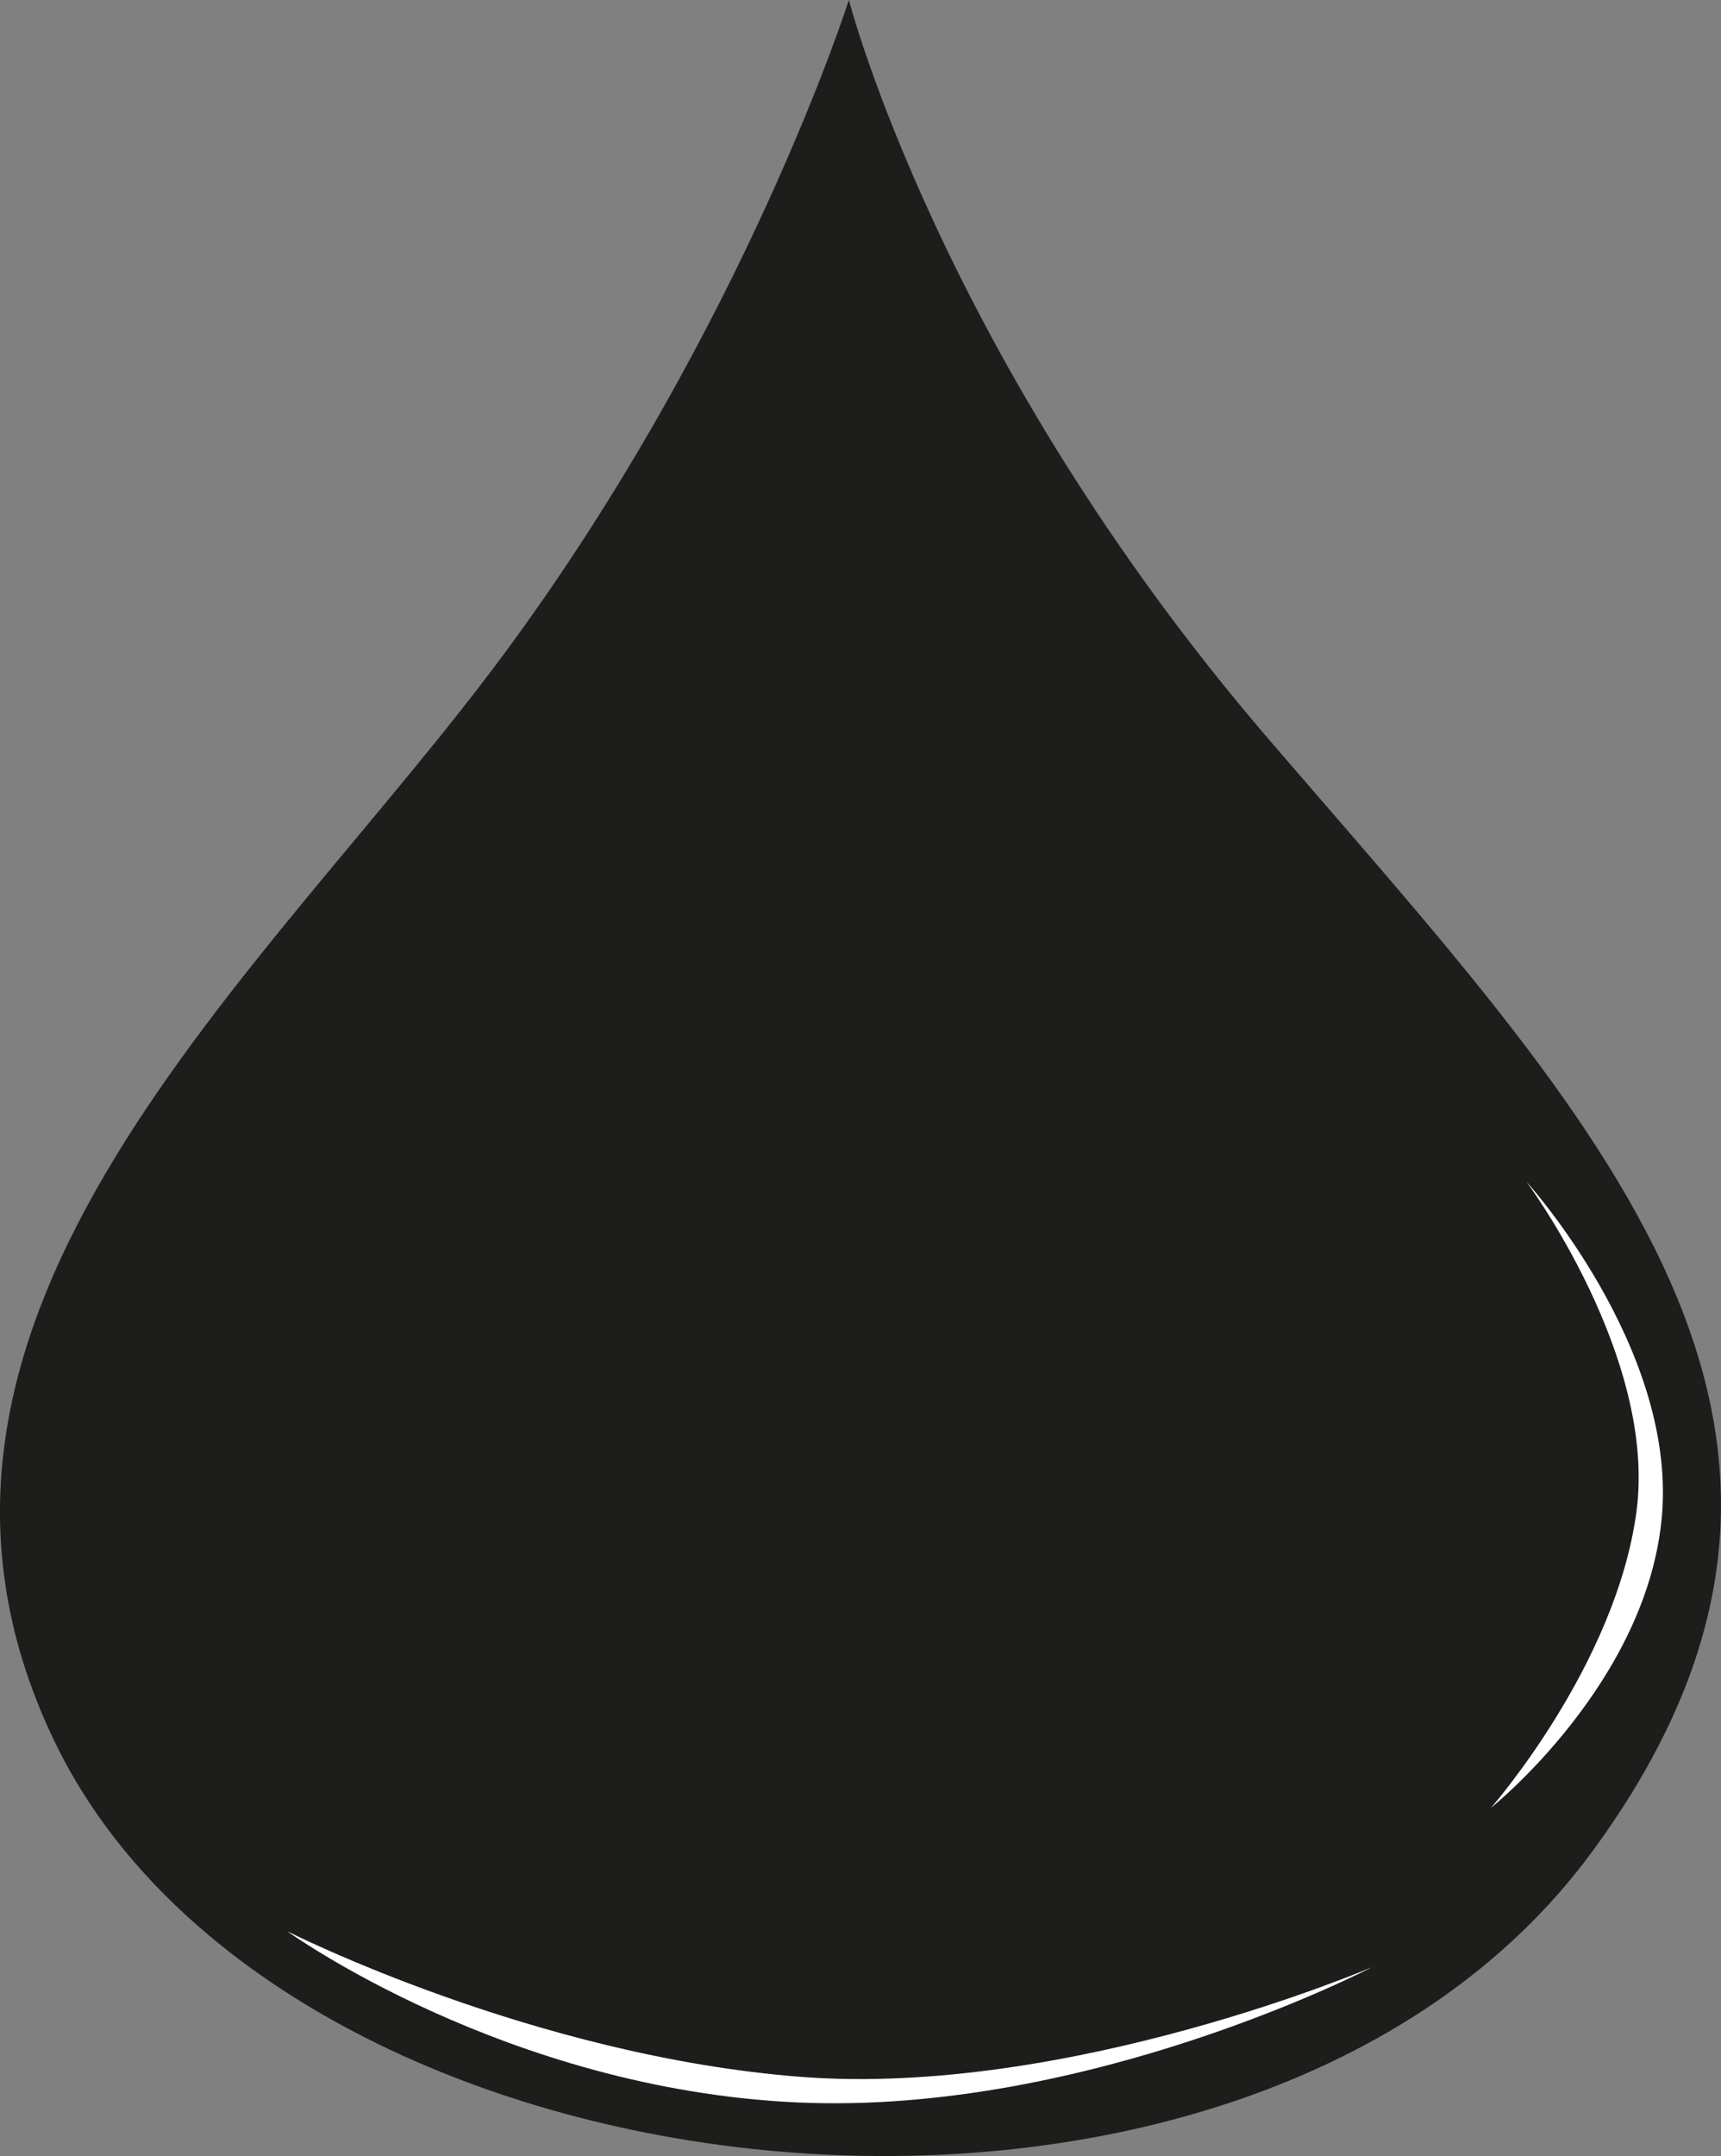 <?xml version="1.0" encoding="UTF-8"?><svg id="Layer_1" xmlns="http://www.w3.org/2000/svg" xmlns:xlink="http://www.w3.org/1999/xlink" viewBox="0 0 293.1 367.09"><rect x="0" y="0" width="293.1" height="367.09" fill="#808080" stroke="none"/><defs><style>.cls-1{fill:none;}.cls-2{clip-path:url(#clippath);}.cls-3{fill:#fff;}.cls-4{fill:#1d1d1b;}</style><clipPath id="clippath"><rect class="cls-1" width="293.1" height="367.09"/></clipPath></defs><g class="cls-2"><path class="cls-4" d="M144.57,0s15.73,60.96,71.43,125.78c55.7,64.83,108.12,117.56,55.04,189.64-58.78,79.82-223.18,62.33-261.98-19.39C-25.15,223.99,45.62,165.94,86.25,110.78,126.88,55.63,144.57,0,144.57,0"/><path class="cls-3" d="M260.01,201.26s22.18,29.81,18.7,56.05c-3.48,26.24-24.79,50.49-24.79,50.49,0,0,26.9-21.47,29.15-50.09,2.24-28.56-23.05-56.45-23.05-56.45"/><path class="cls-3" d="M233.71,334.91s-51.72,22.18-97.23,18.7c-45.51-3.48-87.57-24.8-87.57-24.8,0,0,37.25,26.9,86.89,29.15,49.55,2.24,97.92-23.06,97.92-23.06"/></g></svg>